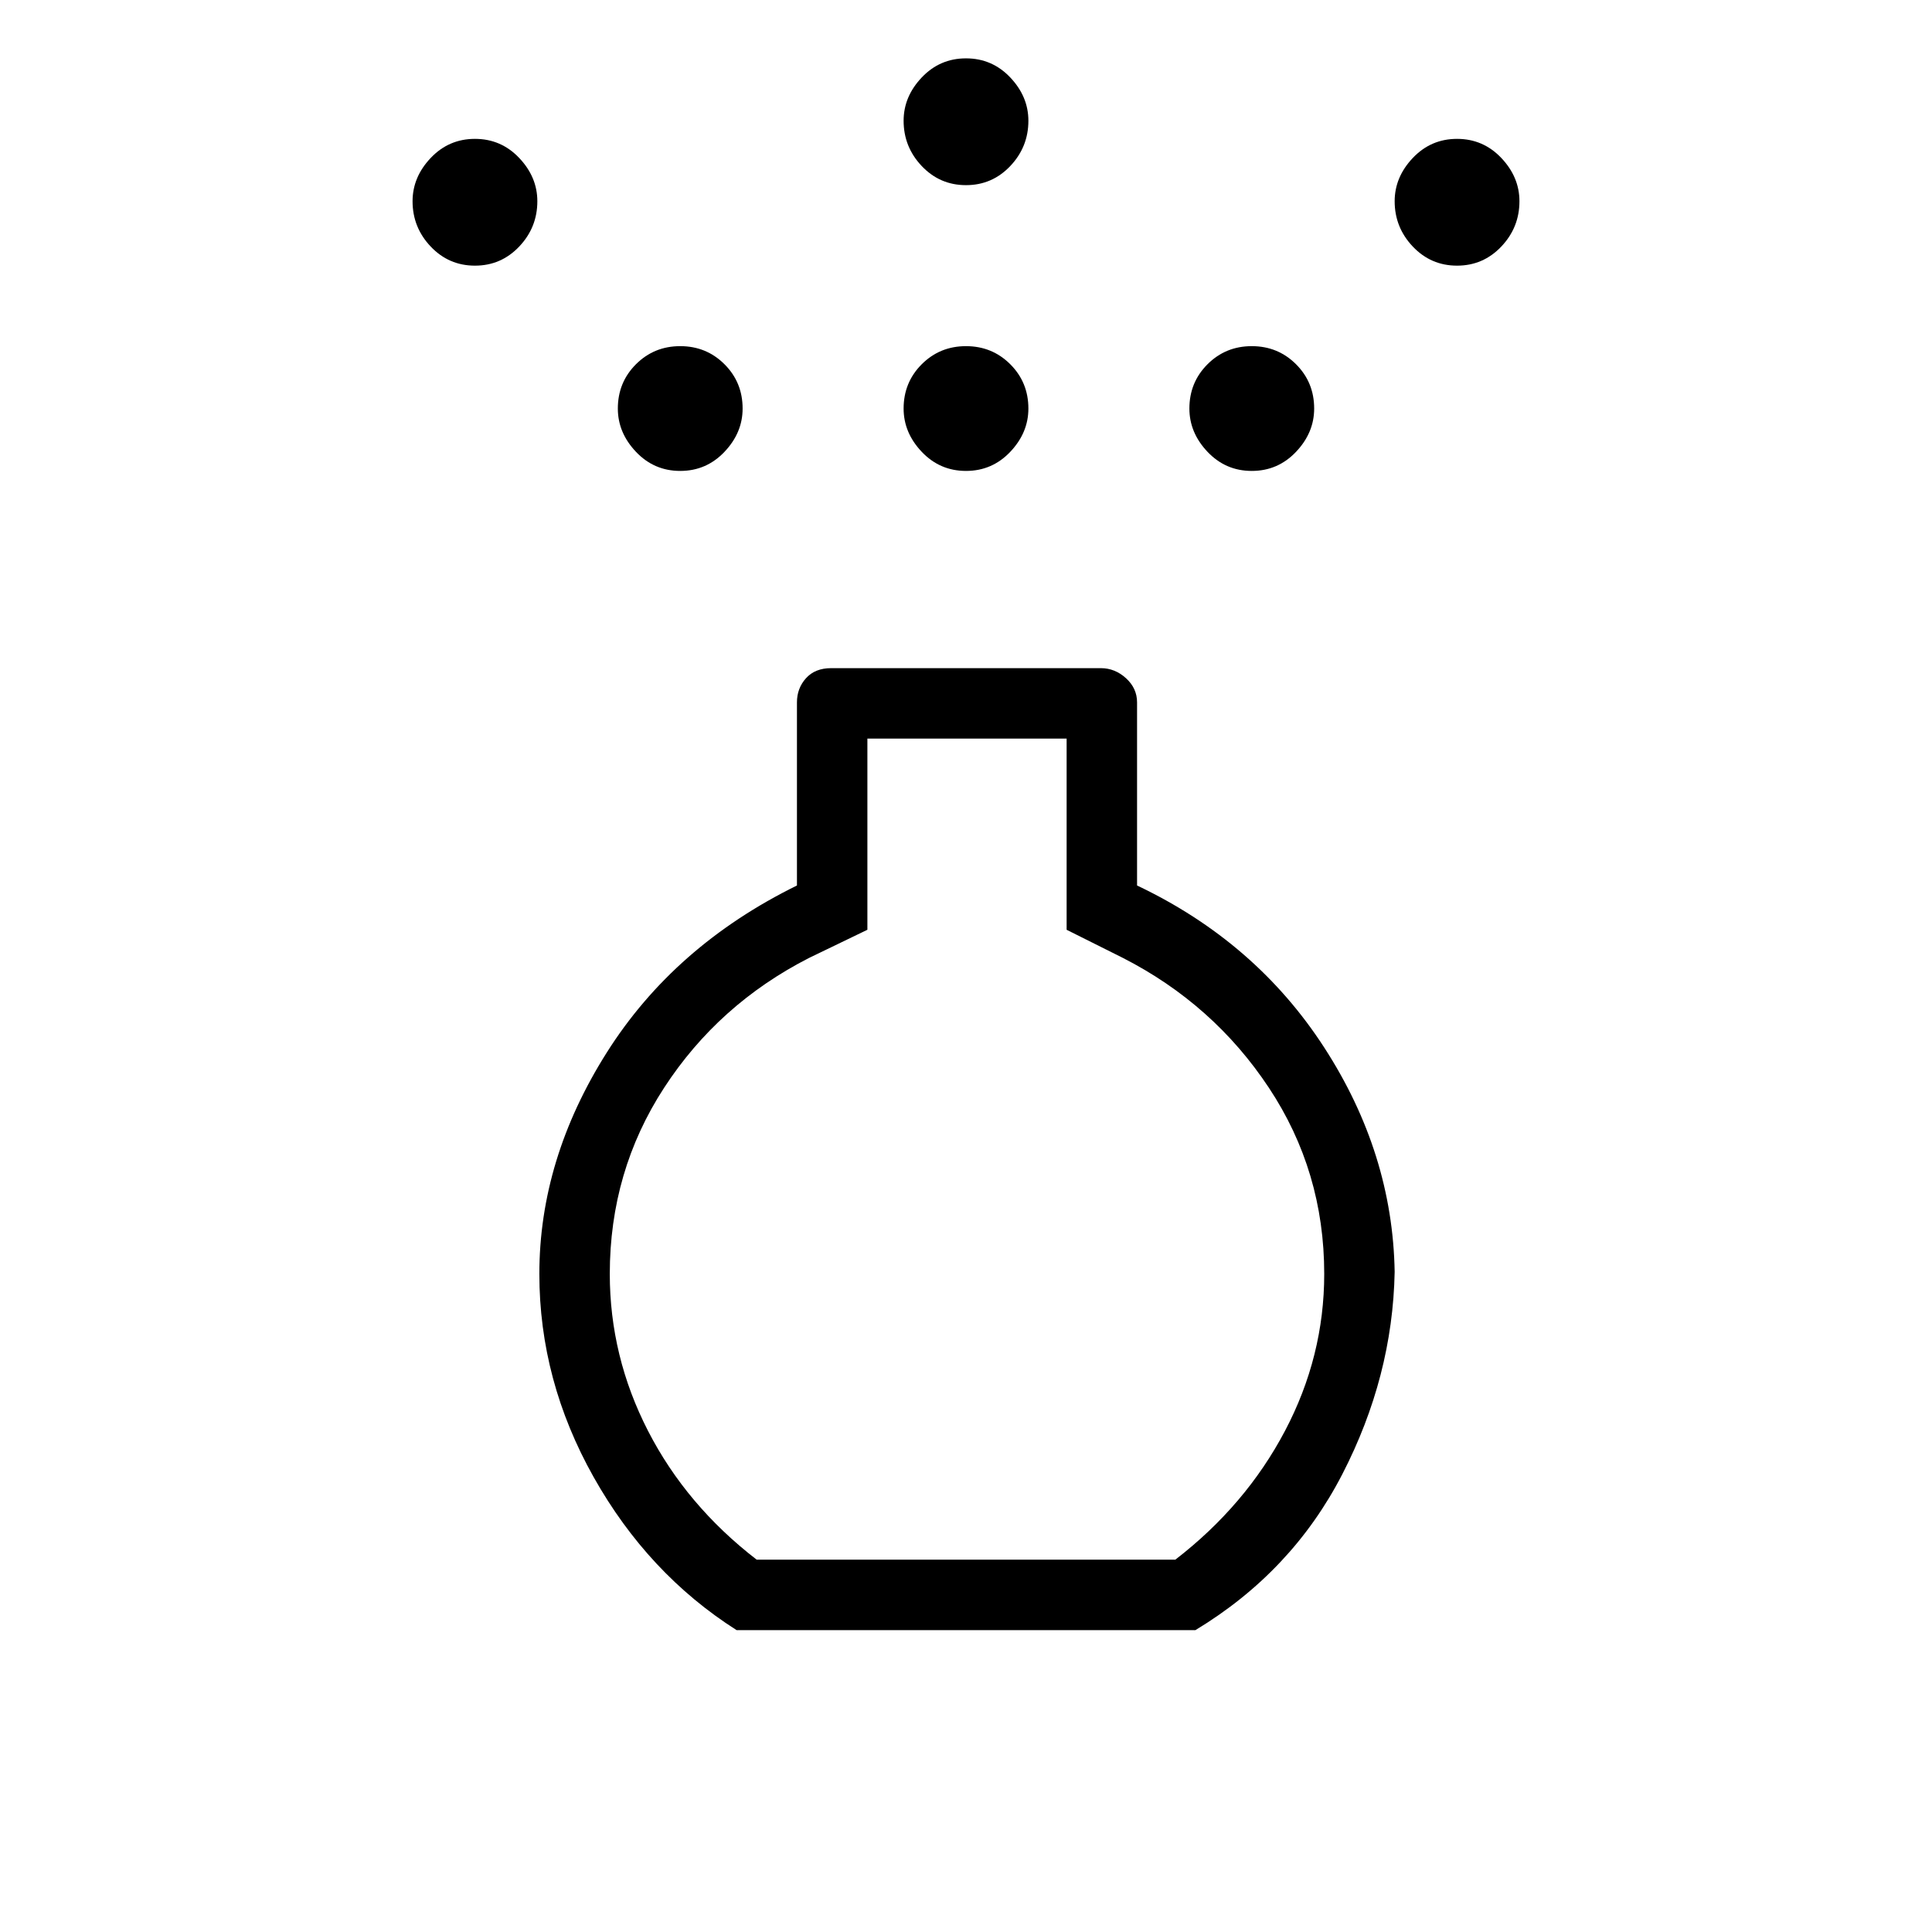 <svg xmlns="http://www.w3.org/2000/svg" height="48" width="48"><path d="M24 11.7q-.65 0-1.1-.475-.45-.475-.45-1.075 0-.65.45-1.1.45-.45 1.1-.45.65 0 1.1.45.45.45.45 1.1 0 .6-.45 1.075T24 11.7Zm0-7.1q-.65 0-1.1-.475-.45-.475-.45-1.125 0-.6.45-1.075T24 1.45q.65 0 1.1.475.45.475.45 1.075 0 .65-.45 1.125T24 4.6Zm-5.7 35.9q-2.2-1.4-3.55-3.8-1.35-2.4-1.35-5.05 0-2.85 1.675-5.5T19.8 22v-4.55q0-.35.225-.6t.625-.25h6.7q.35 0 .625.25t.275.6V22q2.95 1.4 4.65 4.025 1.7 2.625 1.75 5.575-.05 2.6-1.3 5.025Q32.1 39.05 29.7 40.5Zm.5-1.75h10.4q1.75-1.35 2.725-3.2.975-1.85.975-3.9 0-2.55-1.375-4.625T27.9 23.8l-1.4-.7v-4.75h-4.95v4.75l-1.45.7q-2.25 1.15-3.6 3.225t-1.35 4.625q0 2.05.95 3.9t2.7 3.2Zm-7-32.15q-.65 0-1.1-.475-.45-.475-.45-1.125 0-.6.45-1.075t1.1-.475q.65 0 1.1.475.45.475.45 1.075 0 .65-.45 1.125t-1.1.475Zm24.4 0q-.65 0-1.1-.475-.45-.475-.45-1.125 0-.6.45-1.075t1.1-.475q.65 0 1.1.475.45.475.45 1.075 0 .65-.45 1.125t-1.1.475Zm-19.3 5.1q-.65 0-1.1-.475-.45-.475-.45-1.075 0-.65.45-1.1.45-.45 1.1-.45.65 0 1.1.45.45.45.45 1.1 0 .6-.45 1.075t-1.1.475Zm14.2 0q-.65 0-1.1-.475-.45-.475-.45-1.075 0-.65.45-1.1.45-.45 1.1-.45.65 0 1.1.45.45.45.45 1.1 0 .6-.45 1.075t-1.1.475ZM24 28.55Z"/></svg>